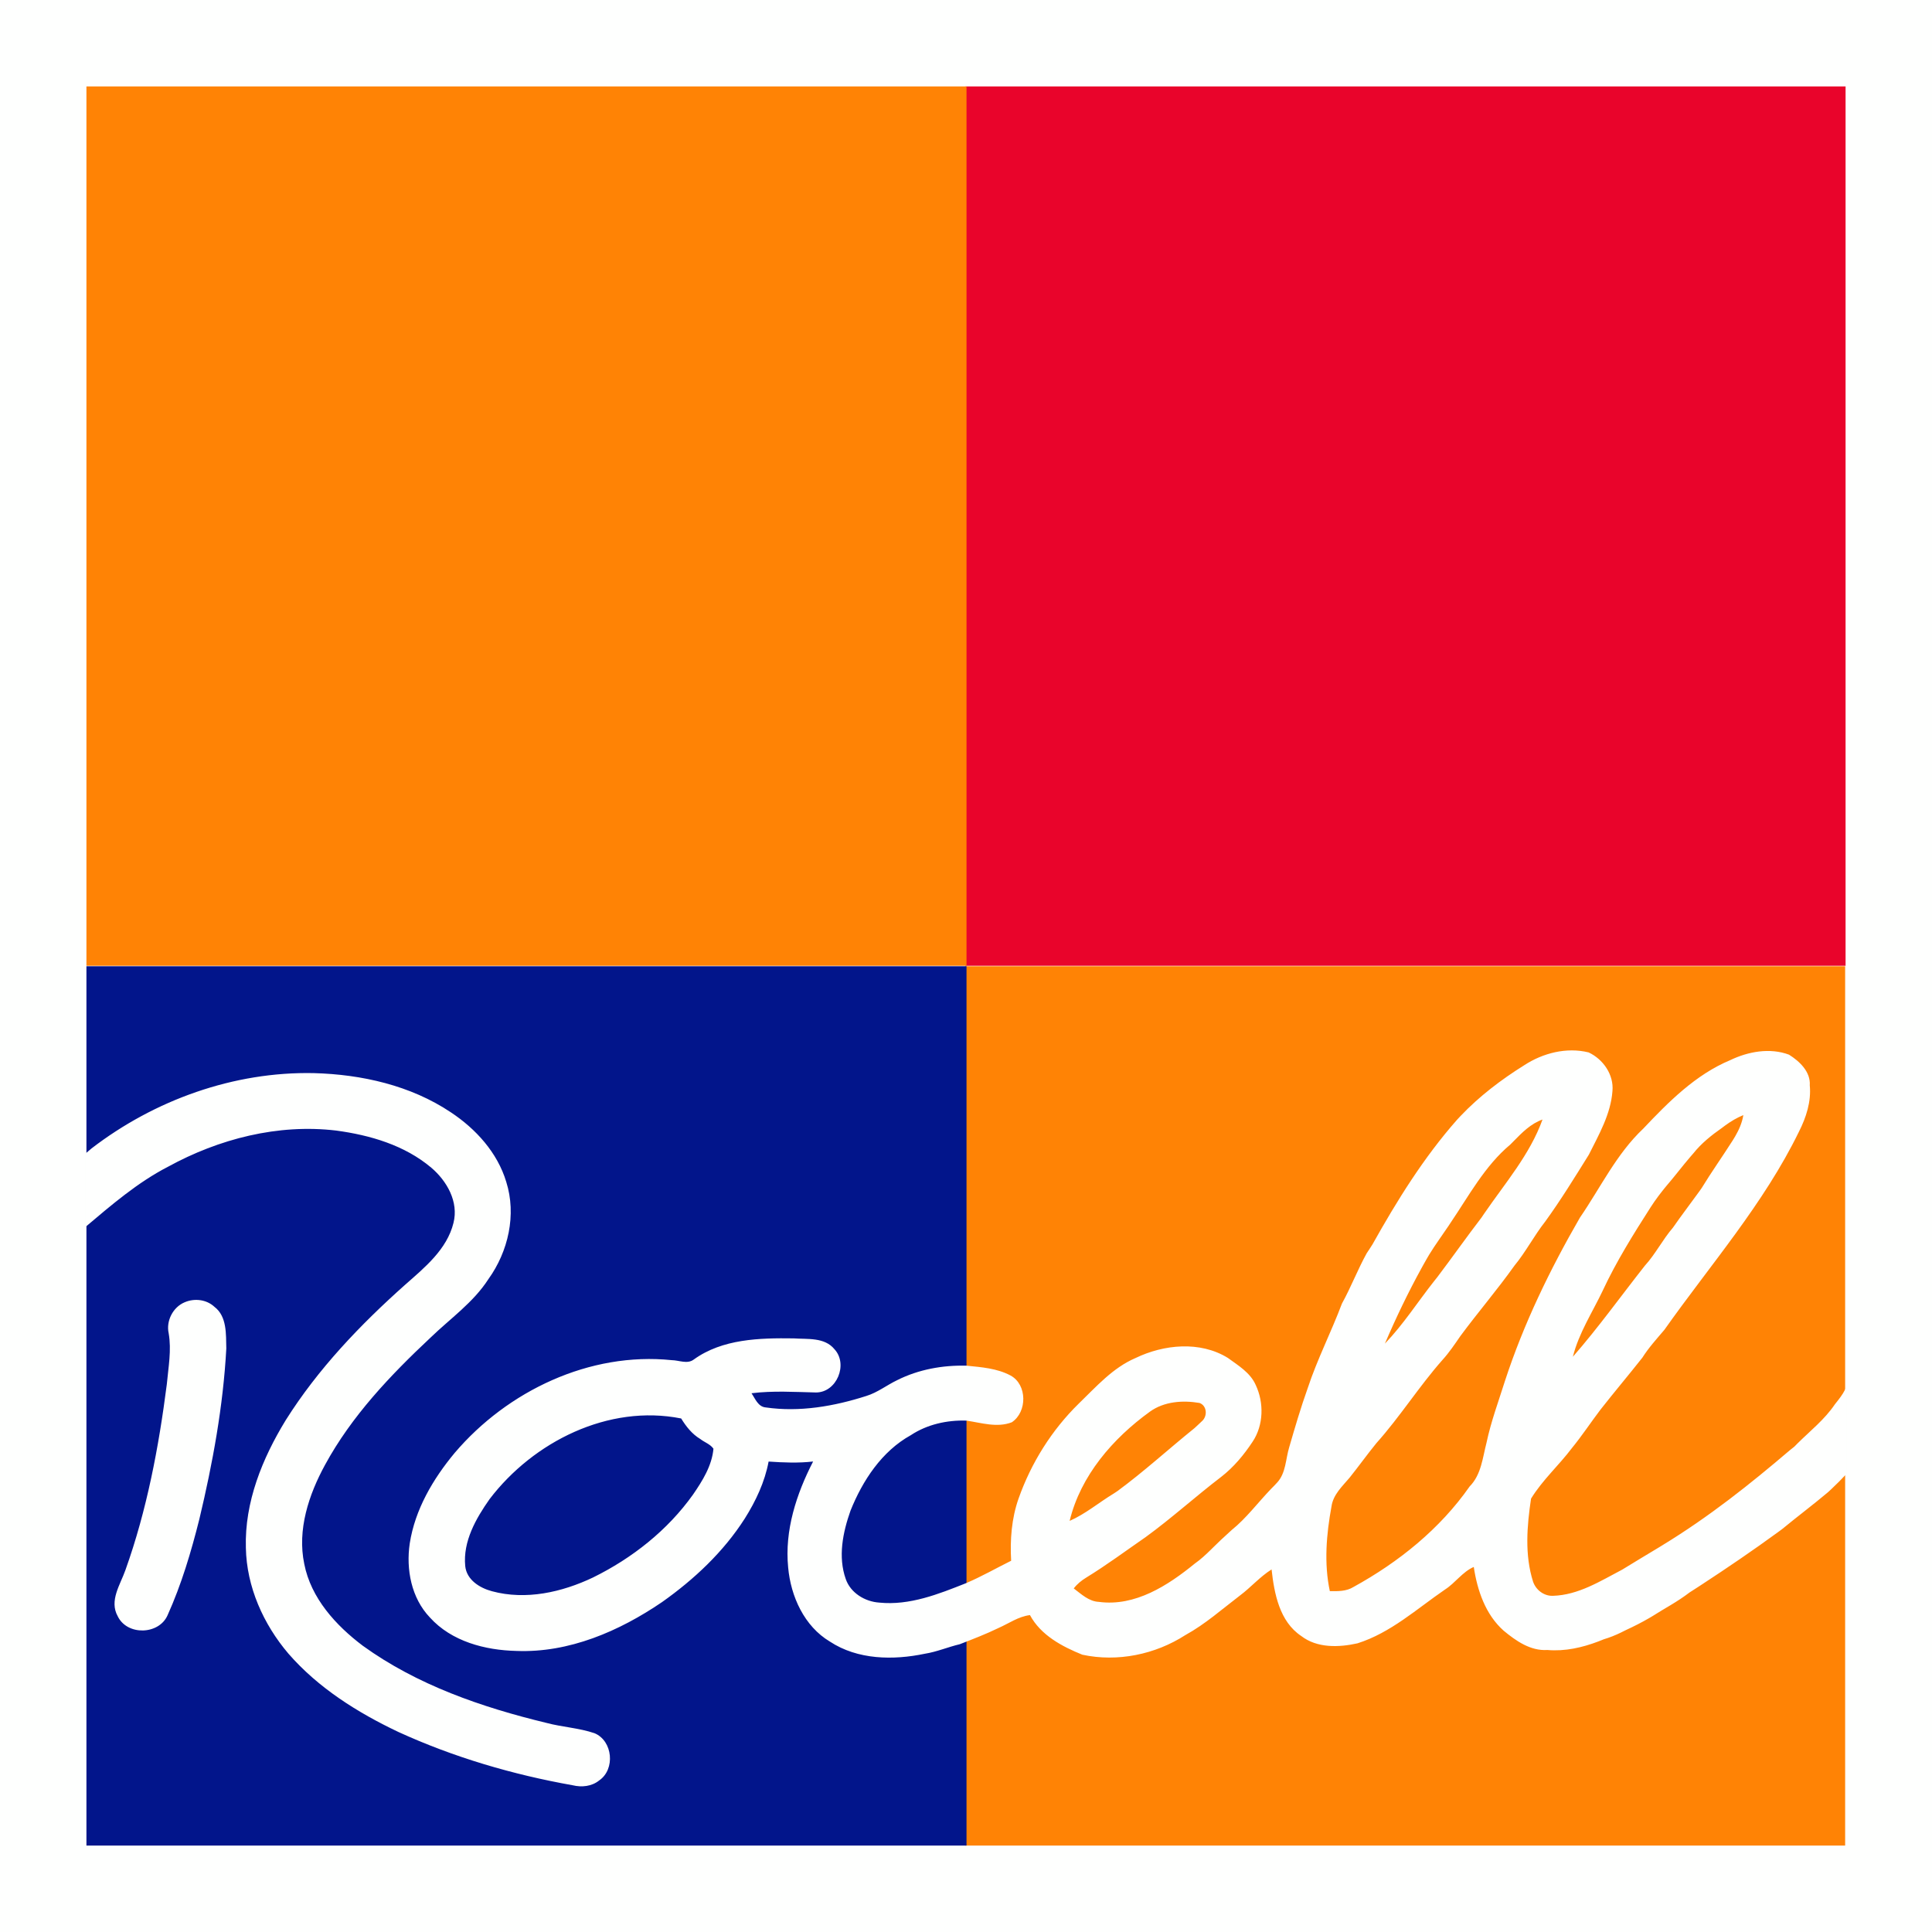 <?xml version="1.0" encoding="UTF-8"?><svg id="a" xmlns="http://www.w3.org/2000/svg" viewBox="0 0 950 950"><rect width="950" height="950" fill="#fefffe"/><rect x="474.54" y="475.12" width="432.75" height="432.38" fill="#ff8305"/><rect x="42.5" y="475.12" width="432.75" height="432.38" fill="#02158b"/><rect x="474.75" y="42.5" width="432.75" height="432.38" fill="#e9042b"/><rect x="42.5" y="42.5" width="432.75" height="432.38" fill="#ff8305"/><path d="M880.27,712.96c-19.61,16.72-39.69,32.76-62.9,46.91-.65.4-1.31.8-1.96,1.2-5.9,3.6-11.87,7.09-17.73,10.74-10.73,5.62-21.6,12.54-34.09,12.88-4.4.18-8.38-2.9-9.76-6.97-4.18-13.2-3-27.36-.99-40.81,5.59-9.13,13.7-16.38,20.13-24.9,4.96-6.07,9.27-12.62,14-18.85,6.76-8.62,13.82-16.97,20.6-25.56,3.12-4.94,7.07-9.26,10.84-13.71,22.64-32.04,48.86-61.91,66.16-97.41,3.56-7.04,6.09-14.8,5.33-22.77.46-6.7-5.03-11.86-10.22-15.11-9.38-3.51-20.08-1.55-28.91,2.7-17.04,7.13-30.26,20.47-42.73,33.65-13.21,12.44-21.03,29.04-31.17,43.79-14.73,25.51-27.67,52.18-36.83,80.22-3.18,10.1-6.9,20.05-9.09,30.44-1.94,7.46-2.59,15.76-8.3,21.52-14.61,20.9-34.89,37.22-57.12,49.43-3.49,2.18-7.69,2.1-11.63,2.04-2.92-13.72-1.69-28.01.83-41.7.83-5.79,5.32-9.84,8.89-14.09,4.48-5.58,8.64-11.42,13.17-16.97,11.63-12.99,20.94-27.85,32.49-40.92,3.3-3.62,6.02-7.69,8.79-11.71,8.66-11.72,18.16-22.77,26.61-34.66,5.63-6.82,9.66-14.74,15.13-21.68,7.69-10.6,14.53-21.77,21.45-32.87,4.96-9.91,10.78-19.98,11.61-31.27.75-8.07-4.58-15.7-11.72-19.03-10.82-2.67-22.45.29-31.65,6.3-11.31,7.06-22.13,15.28-31.33,24.98-.58.61-1.14,1.22-1.69,1.81-16.46,18.66-29.51,39.71-41.62,61.34-.46.72-.92,1.45-1.39,2.16-.47.72-.94,1.43-1.42,2.14-4.46,8.06-7.73,16.7-12.19,24.76-5.25,13.99-12.13,27.35-16.82,41.56-3.42,9.57-6.28,19.33-9.11,29.09-1.79,5.84-1.58,12.74-6,17.45-.48.53-.97,1.04-1.47,1.56-.5.51-1,1.02-1.51,1.53-6.28,6.54-12.3,14.56-19.23,20.1-.6.55-1.2,1.1-1.8,1.65-2.4,2.19-4.79,4.37-7.04,6.64-.5.49-.99.98-1.49,1.47-2.5,2.45-5.06,4.83-7.94,6.85-13.15,10.73-29.28,21.17-47.07,18.8-4.96-.22-8.66-3.81-12.4-6.62,1.65-2.16,3.79-3.89,6.11-5.31,10.07-6.17,19.55-13.23,29.25-19.93,12.81-9.32,24.56-20,37.14-29.61,6.16-4.78,11.2-10.84,15.47-17.32,5.4-8.11,5.62-19.13,1.53-27.82-2.64-6.08-8.6-9.62-13.74-13.37-13.66-8.41-31.42-6.66-45.4.08-11.22,4.81-19.34,14.14-27.93,22.43-13.28,13.01-23.38,29.16-29.56,46.65-3.45,9.79-4.24,20.28-3.65,30.59-7.37,3.66-14.53,7.76-22.12,11-13.56,5.4-27.82,11.09-42.72,9.58-7.03-.46-14.11-4.74-16.48-11.57-3.9-10.99-1.44-22.99,2.33-33.64,5.96-14.84,15.38-29.2,29.66-37.12,8.04-5.31,17.81-7.47,27.37-7.16,7.29,1.09,15.1,3.62,22.29.82,7.62-5.06,7.65-18.54-.65-23.01-6.62-3.53-14.3-4.08-21.63-4.82-11.71-.3-23.59,1.84-34.1,7.13-5.11,2.44-9.65,6.07-15.12,7.75-15.88,5.1-32.85,8.06-49.52,5.65-3.75-.33-5.15-4.29-6.98-6.97,10.51-1.31,21.1-.63,31.64-.38,10.28.07,16.02-13.9,9.13-21.3-4.88-5.95-13.23-4.81-20.06-5.3-16.72-.23-35.03.22-49.12,10.41-3.16,2.37-7.25.34-10.78.3-40.4-4.18-80.86,15.15-106.78,45.62-10.65,12.81-19.49,27.82-22.08,44.49-1.89,12.75.78,26.87,9.92,36.43,10.65,11.79,27.12,16.08,42.51,16.44,25.88,1.03,50.65-9.72,71.65-24.03,15.8-11.18,30.22-24.71,40.67-41.08,5.42-8.6,9.83-17.98,11.71-28.01,7.28.49,14.61.82,21.88-.03-8.23,15.99-14.07,33.91-12.27,52.1,1.28,14.2,7.89,28.89,20.5,36.44,13.68,9.01,31.17,9.24,46.72,5.99,5.89-.93,11.39-3.31,17.17-4.68,6.38-2.49,12.79-4.94,18.96-7.94,5.14-2.25,9.85-5.69,15.55-6.38,5.33,9.9,15.73,15.42,25.76,19.48,17.32,3.72,35.86-.11,50.7-9.68,9.73-5.35,18.05-12.77,26.85-19.47,5.37-4.02,9.79-9.2,15.5-12.78,1.31,11.87,3.9,25.61,14.57,32.72,7.8,6.03,18.52,5.66,27.67,3.61,16.32-5.16,29.14-16.93,42.99-26.42,5.11-3.25,8.56-8.68,14.19-11.14,1.73,11.5,5.71,23.32,14.63,31.3,6.09,5.04,13.22,10.07,21.55,9.54,8.66.75,17.1-1.17,25.13-4.22.89-.34,1.78-.69,2.66-1.06,2.83-.83,5.54-1.93,8.17-3.19.88-.42,1.75-.86,2.62-1.3,4.01-1.85,7.78-3.77,11.39-5.86.6-.35,1.2-.7,1.79-1.06,5.89-3.8,11.91-6.81,18.2-11.63.72-.47,1.45-.93,2.17-1.39.66-.42,1.31-.85,1.97-1.27.65-.43,1.31-.85,1.96-1.28,12.45-8.14,25.12-16.75,37.4-25.72.65-.47,1.29-.95,1.94-1.43,7.52-6.2,15.55-12.22,22.64-18.21.52-.48,1.05-.96,1.56-1.45,2.59-2.44,5.12-4.96,7.55-7.57v-43.12c-.92,2.46-2.43,4.69-4.09,6.83-.55.72-1.12,1.42-1.68,2.13-4.97,7.39-12.13,13.06-18.28,19.14-.56.55-1.11,1.11-1.65,1.67-.65.53-1.33,1.08-2.03,1.62ZM788.13,634.54c6.65-14.24,14.98-27.58,23.44-40.8,1.24-1.93,2.55-3.82,3.93-5.66.46-.61.92-1.22,1.4-1.82.38-.5.78-1,1.18-1.5.4-.5.81-1,1.23-1.51,3.91-4.5,7.71-9.58,11.91-14.48.47-.54.94-1.09,1.42-1.63,3.93-4.94,8.95-8.96,14.07-12.53.54-.42,1.09-.83,1.64-1.23,2.76-2,5.68-3.77,8.88-5.06-.62,3.81-2.15,7.23-4.04,10.49-.38.65-.77,1.3-1.18,1.94-5.39,8.46-10.41,15.48-15.29,23.47-.46.65-.93,1.3-1.39,1.95-4.2,5.83-8.6,11.54-12.69,17.45-5.1,5.91-8.59,12.99-13.85,18.76-11.76,14.92-22.87,30.44-35.38,44.76,2.92-11.68,9.61-21.83,14.73-32.6ZM702.73,616.97c3.09-5.04,6.43-9.53,9.48-14.09.44-.65.87-1.31,1.29-1.96,8.59-12.64,16.62-27.68,29.16-38.14.52-.52,1.05-1.06,1.57-1.59,4.21-4.29,8.48-8.68,14.25-10.69-6.21,17.24-18.38,31.23-28.63,46.18-.47.68-.93,1.36-1.39,2.05-7.39,9.61-14.41,19.64-21.78,29.35-.48.6-.97,1.2-1.44,1.8-8.11,10.25-15.19,21.38-24.26,30.8,5.43-12.67,11.4-25.12,18.05-37.2.39-.71.78-1.42,1.18-2.13.4-.71.8-1.42,1.22-2.15.42-.73.85-1.47,1.3-2.23ZM340.77,734.91c-12.47,17.53-29.9,31.28-49.15,40.76-15.29,7.28-33.03,11.28-49.71,6.77-6.04-1.61-12.46-5.59-13.15-12.39-1.17-12.1,5.25-23.36,11.99-32.92,21.51-28.21,58.42-46.76,94.19-39.64,2.43,3.95,5.36,7.68,9.39,10.09,2.1,1.65,4.93,2.53,6.49,4.78-.76,8.39-5.38,15.76-10.05,22.56ZM565.47,694.11c6.99-5.01,16.12-5.65,24.37-4.25,3.75,1.4,3.97,6.62,1.1,9.03-.59.56-1.18,1.12-1.77,1.67s-1.19,1.11-1.79,1.66c-12.91,10.42-24.95,21.45-37.95,31-.61.43-1.22.83-1.85,1.22-7.25,4.38-13.81,9.99-21.62,13.41,5.37-22.23,21.26-40.57,39.5-53.73ZM44.95,564.75c31.04-23.88,70.05-37.9,109.38-37.08,23.53.64,47.56,6.04,67.32,19.25,12.34,8.17,22.94,19.82,27.27,34.19,5.14,16.2,1.01,34.29-8.78,47.89-7.4,11.49-18.78,19.38-28.46,28.75-19.79,18.55-38.81,38.56-51.85,62.55-8.01,14.67-13.73,31.89-10.22,48.71,3.28,16.81,15.5,30.22,28.79,40.24,26.74,19.32,58.51,30.26,90.33,37.94,7.8,2.08,16,2.46,23.65,5.08,8.94,3.76,10.25,17.68,2.3,23.17-3.67,2.99-8.63,3.5-13.13,2.4-29.46-5.24-58.41-13.74-85.64-26.19-20.08-9.52-39.42-21.66-54.1-38.54-12.32-14.48-20.55-32.85-20.91-52.01-.67-22.46,8.08-43.98,19.64-62.84,15.85-25.16,36.58-46.85,58.73-66.57,9.61-8.47,20.54-17.37,23.72-30.38,2.62-10.36-3.23-20.6-10.93-27.14-13.07-11.04-30.07-16.01-46.75-18.25-28.61-3.4-57.7,4.08-82.75,17.82-14.9,7.68-27.85,18.86-40.57,29.6v-36.07s1.62-1.36,2.95-2.5ZM90.76,640.37c4.83-2.1,10.75-1.43,14.67,2.21,6.24,4.74,5.66,13.5,5.85,20.5-1.54,28.33-6.68,56.37-13.26,83.92-4.03,16.08-8.78,32.07-15.61,47.21-4.24,9.73-19.91,10.14-24.52.53-4.29-7.68,1.28-15.53,3.79-22.73,10.54-29.47,16.38-60.4,20.35-91.37.76-8.3,2.36-16.73.91-25.05-1.34-6.07,2.09-12.81,7.82-15.22Z" fill="#fefffe"/></svg>